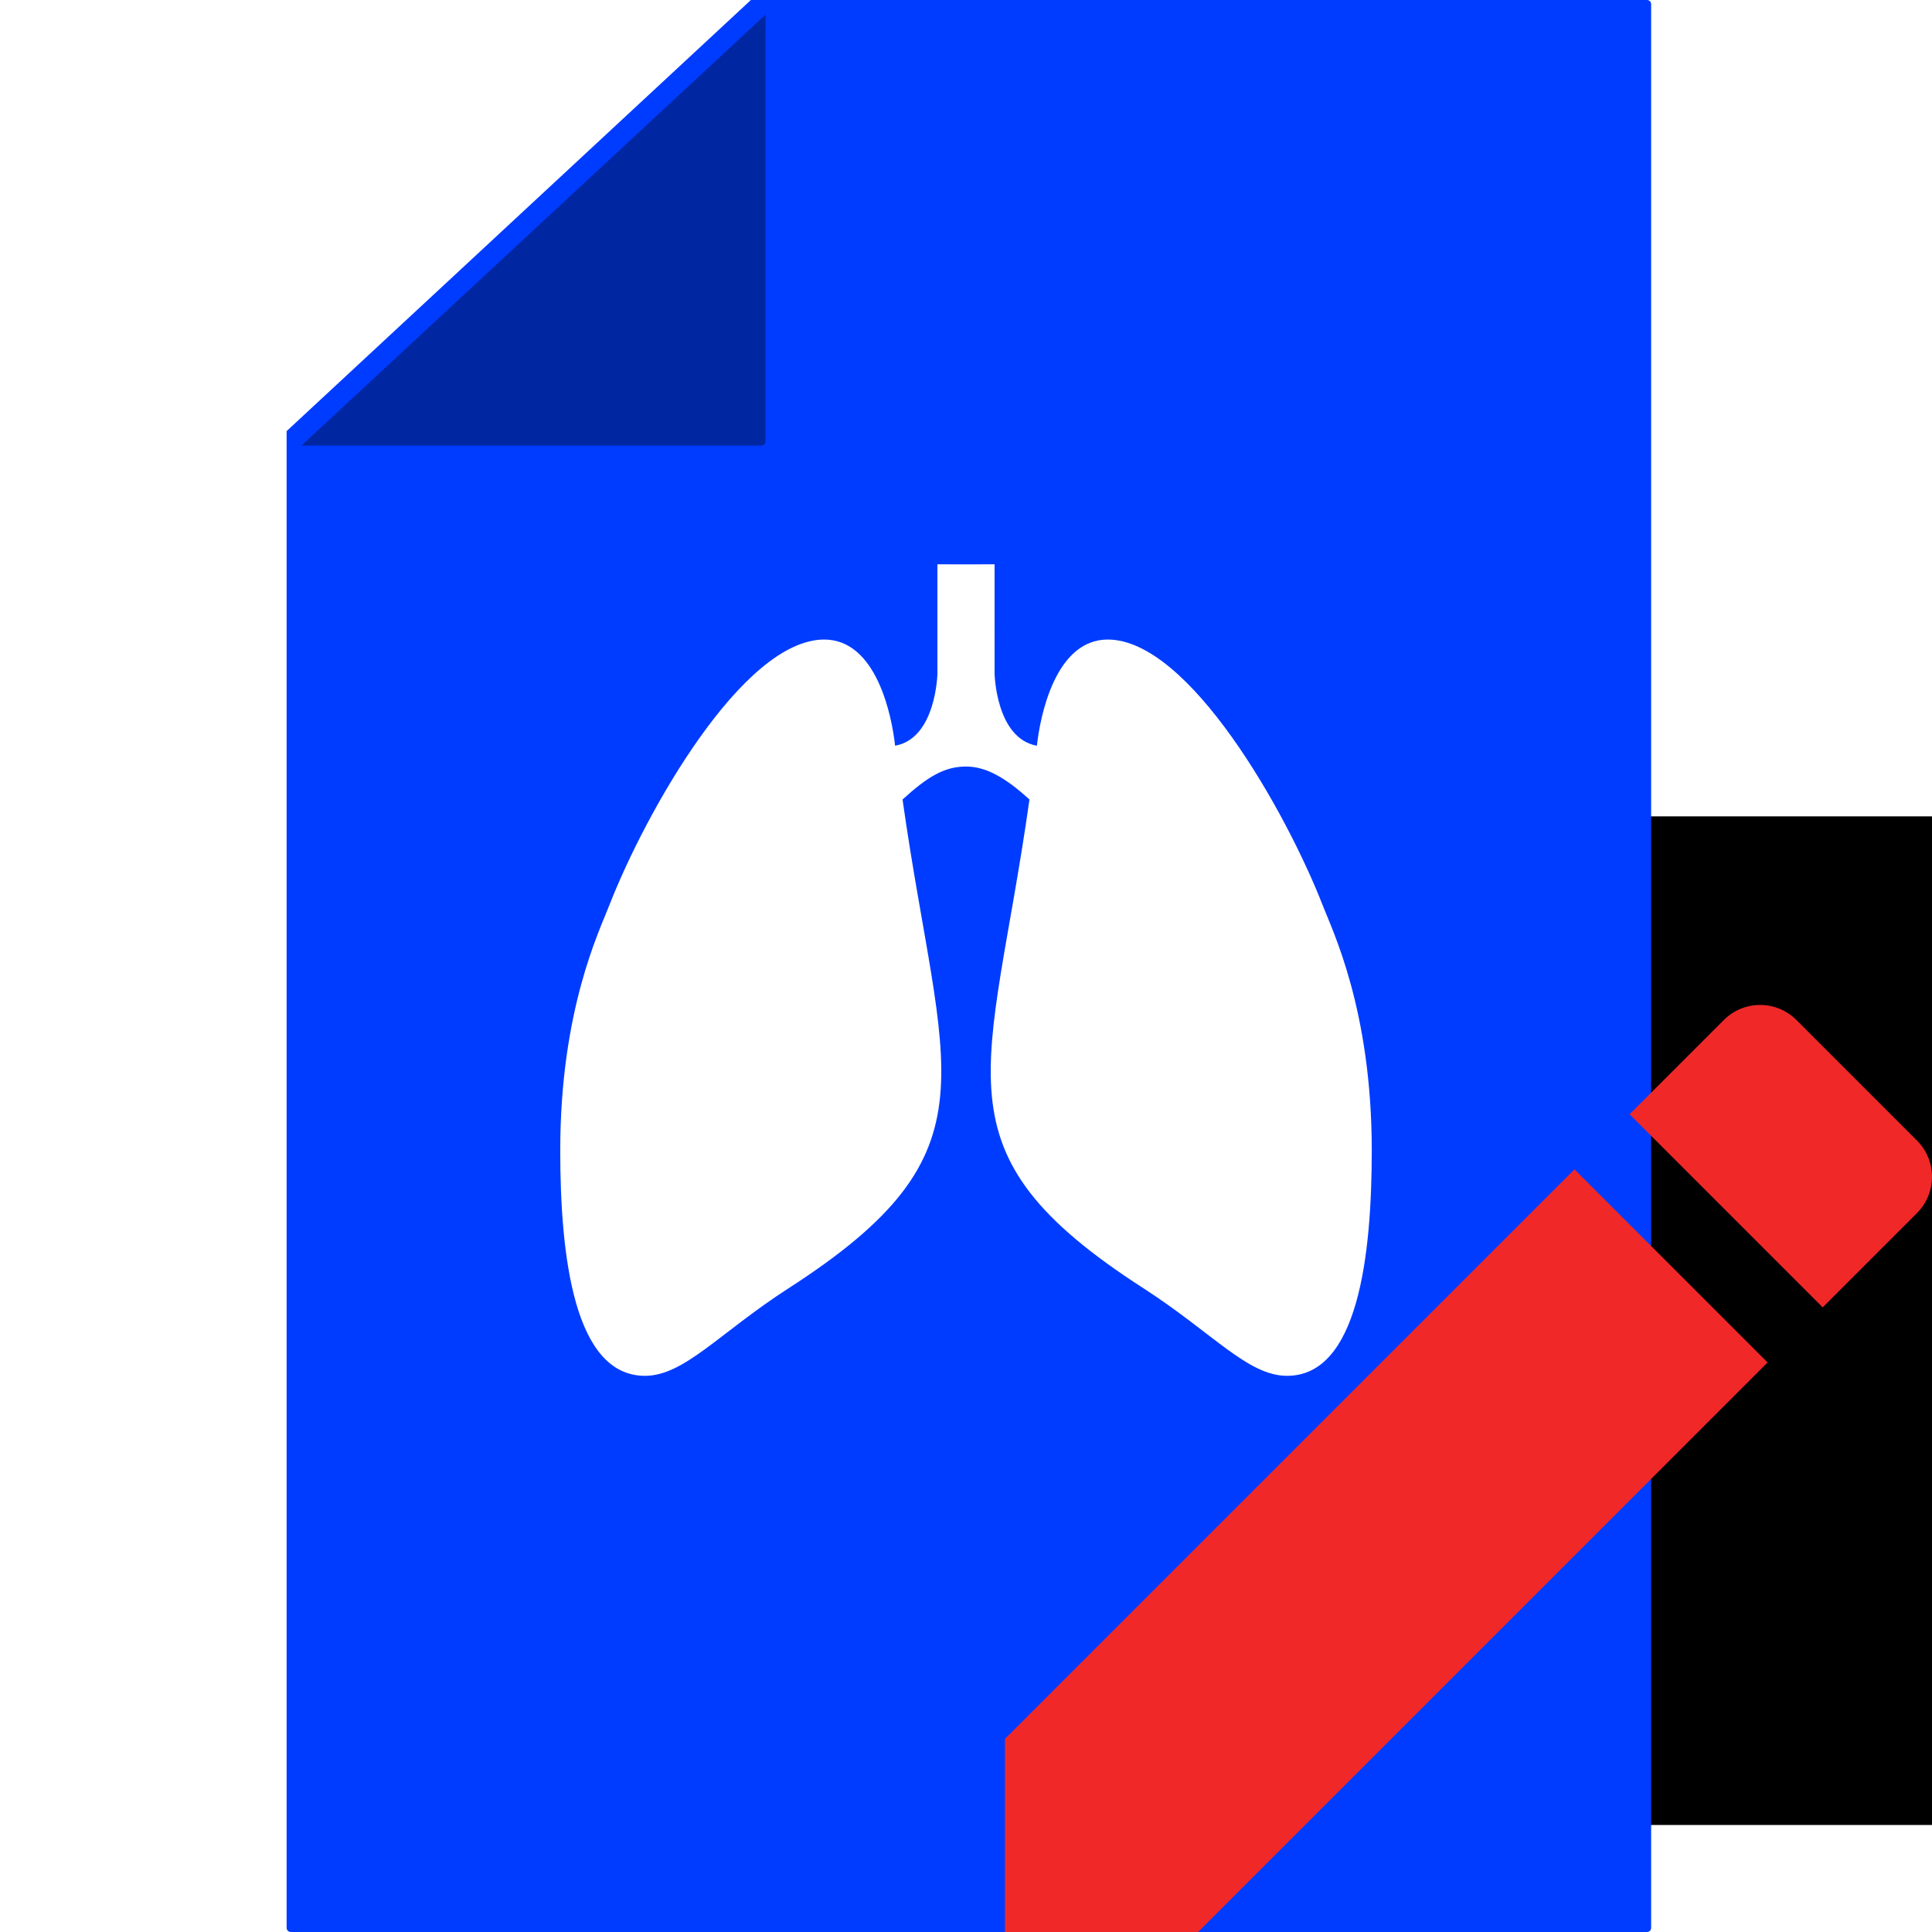 <?xml version="1.0" encoding="UTF-8" standalone="no"?>
<!-- Created with Inkscape (http://www.inkscape.org/) -->

<svg
   xmlns:osb="http://www.openswatchbook.org/uri/2009/osb"
   xmlns:dc="http://purl.org/dc/elements/1.1/"
   xmlns:cc="http://creativecommons.org/ns#"
   xmlns:rdf="http://www.w3.org/1999/02/22-rdf-syntax-ns#"
   xmlns:svg="http://www.w3.org/2000/svg"
   xmlns="http://www.w3.org/2000/svg"
   xmlns:sodipodi="http://sodipodi.sourceforge.net/DTD/sodipodi-0.dtd"
   xmlns:inkscape="http://www.inkscape.org/namespaces/inkscape"
   width="1000"
   height="1000"
   viewBox="0 0 264.583 264.583"
   version="1.1"
   id="svg8"
   inkscape:version="0.92.4 (5da689c313, 2019-01-14)"
   sodipodi:docname="script.svg">
  <title
     id="title29">ASL-Tools-Logo</title>
  <defs
     id="defs2">
    <linearGradient
       osb:paint="gradient"
       id="linearGradient1534">
      <stop
         id="stop1530"
         offset="0"
         style="stop-color:#91aaff;stop-opacity:1;" />
      <stop
         id="stop1532"
         offset="1"
         style="stop-color:#91aaff;stop-opacity:0;" />
    </linearGradient>
    <linearGradient
       id="linearGradient6025">
      <stop
         style="stop-color:#003cff;stop-opacity:1"
         offset="0"
         id="stop6023" />
    </linearGradient>
    <inkscape:perspective
       sodipodi:type="inkscape:persp3d"
       inkscape:vp_x="-12.294397 : 234.5608 : 1"
       inkscape:vp_y="0 : 1000.0001 : 0"
       inkscape:vp_z="209.99998 : 148.50001 : 1"
       inkscape:persp3d-origin="105 : 99.000006 : 1"
       id="perspective15" />
    <filter
       inkscape:label="In and Out"
       inkscape:menu="Shadows and Glows"
       inkscape:menu-tooltip="Inner colorized shadow, outer black shadow"
       style="color-interpolation-filters:sRGB"
       id="filter930">
      <feGaussianBlur
         result="result0"
         in="SourceAlpha"
         stdDeviation="4"
         id="feGaussianBlur924" />
      <feOffset
         dx="5"
         dy="5"
         result="result4"
         id="feOffset926" />
      <feComposite
         in="SourceGraphic"
         in2="result4"
         operator="xor"
         result="result3"
         id="feComposite928" />
    </filter>
    <filter
       style="color-interpolation-filters:sRGB"
       inkscape:label="Drop Shadow"
       id="filter1386">
      <feFlood
         flood-opacity="0.498"
         flood-color="rgb(0,0,0)"
         result="flood"
         id="feFlood1376" />
      <feComposite
         in="flood"
         in2="SourceGraphic"
         operator="in"
         result="composite1"
         id="feComposite1378" />
      <feGaussianBlur
         in="composite1"
         stdDeviation="5"
         result="blur"
         id="feGaussianBlur1380" />
      <feOffset
         dx="2"
         dy="2"
         result="offset"
         id="feOffset1382" />
      <feComposite
         in="SourceGraphic"
         in2="offset"
         operator="over"
         result="composite2"
         id="feComposite1384" />
    </filter>
  </defs>
  <sodipodi:namedview
     id="base"
     pagecolor="#ffffff"
     bordercolor="#666666"
     borderopacity="1.0"
     inkscape:pageopacity="0.0"
     inkscape:pageshadow="2"
     inkscape:zoom="0.49497475"
     inkscape:cx="920.75727"
     inkscape:cy="477.13721"
     inkscape:document-units="mm"
     inkscape:current-layer="layer1"
     showgrid="false"
     inkscape:snap-smooth-nodes="false"
     inkscape:window-width="1920"
     inkscape:window-height="1017"
     inkscape:window-x="-8"
     inkscape:window-y="-8"
     inkscape:window-maximized="1"
     units="px"
     fit-margin-top="0"
     fit-margin-left="0"
     fit-margin-right="0"
     fit-margin-bottom="0" />
  <g
     inkscape:label="Calque 1"
     inkscape:groupmode="layer"
     id="layer1"
     transform="translate(-33.993,73.658)">
    <flowRoot
       xml:space="preserve"
       id="flowRoot6062"
       style="font-style:normal;font-weight:normal;font-size:40px;line-height:1.25;font-family:sans-serif;letter-spacing:0px;word-spacing:0px;fill:#000000;fill-opacity:1;stroke:none"
       transform="matrix(0.265,0,0,0.265,42.723,30.118)"><flowRegion
         id="flowRegion6064"><rect
           id="rect6066"
           width="1286.934"
           height="521.239"
           x="531.34"
           y="30.274" /></flowRegion><flowPara
         id="flowPara6068" /></flowRoot>    <path
       inkscape:connector-curvature="0"
       style="opacity:1;fill:#003cff;fill-opacity:1;fill-rule:evenodd;stroke:none;stroke-width:0.717;stroke-linecap:butt;stroke-linejoin:round;stroke-miterlimit:4;stroke-dasharray:none;stroke-dashoffset:0;stroke-opacity:1;paint-order:normal"
       d="M 73.243,-14.616 V 190.36 c 0,0.313 0.252,0.565 0.565,0.565 H 259.547 c 0.313,0 0.565,-0.252 0.565,-0.565 V -73.093 c 0,-0.313 -0.252,-0.565 -0.565,-0.565 H 136.826 Z"
       id="path837" />
    <path
       style="opacity:1;fill:#0026a2;fill-opacity:1;fill-rule:evenodd;stroke:none;stroke-width:0.716;stroke-linecap:butt;stroke-linejoin:round;stroke-miterlimit:4;stroke-dasharray:none;stroke-dashoffset:0;stroke-opacity:1;paint-order:normal;filter:url(#filter1386)"
       d="m 103.835,-73.284 -63.493,58.958 H 103.271 c 0.313,0 0.564,-0.252 0.564,-0.564 z"
       id="rect824"
       inkscape:connector-curvature="0"
       transform="matrix(1.001,0,0,1.001,32.895,-0.301)" />
    <path
       style="fill:#ffffff;fill-opacity:1;fill-rule:evenodd;stroke:none;stroke-width:2.14;stroke-linecap:butt;stroke-linejoin:round;stroke-miterlimit:4;stroke-dasharray:none;stroke-dashoffset:0;stroke-opacity:1"
       d="M 162.37,3.622 V 18.605 c 0,0 -0.181,8.867 -5.796,9.861 -0.432,-4.012 -2.514,-14.54 -9.701,-14.54 -11.148,0 -24.447,23.599 -29.441,36.405 -1.317,3.434 -6.715,14.298 -6.715,33.559 0,14.512 1.897,30.868 11.605,30.868 5.371,0 10.183,-5.881 19.673,-11.997 29.174,-18.802 20.957,-29.022 15.599,-66.927 3.453,-3.154 5.769,-4.516 8.691,-4.516 2.607,0 5.238,1.362 8.691,4.516 -5.358,37.905 -13.575,48.124 15.599,66.927 9.49,6.116 14.302,11.997 19.673,11.997 9.708,0 11.605,-16.356 11.605,-30.868 0,-19.262 -5.398,-30.126 -6.715,-33.559 -4.994,-12.805 -18.293,-36.405 -29.441,-36.405 -7.187,0 -9.269,10.528 -9.701,14.54 -5.615,-0.994 -5.796,-9.861 -5.796,-9.861 V 3.622 l -3.915,0.006 z"
       id="path21"
       inkscape:connector-curvature="0"
       sodipodi:nodetypes="cccscssscccssscsccccc" />
    <path
       inkscape:connector-curvature="0"
       style="fill:#f02828;fill-opacity:1;stroke-width:7.052"
       d="m 280.011,66.03 c -2.75,-2.75 -7.193,-2.75 -9.943,7e-6 l -12.906,12.906 26.446,26.446 12.906,-12.906 c 2.75,-2.75 2.75,-7.193 -2.5e-4,-9.944 z m -30.395,20.452 -77.998,77.998 v 26.446 l 26.446,2.4e-4 77.998,-77.998 z"
       id="path1424" />
  </g>
</svg>
